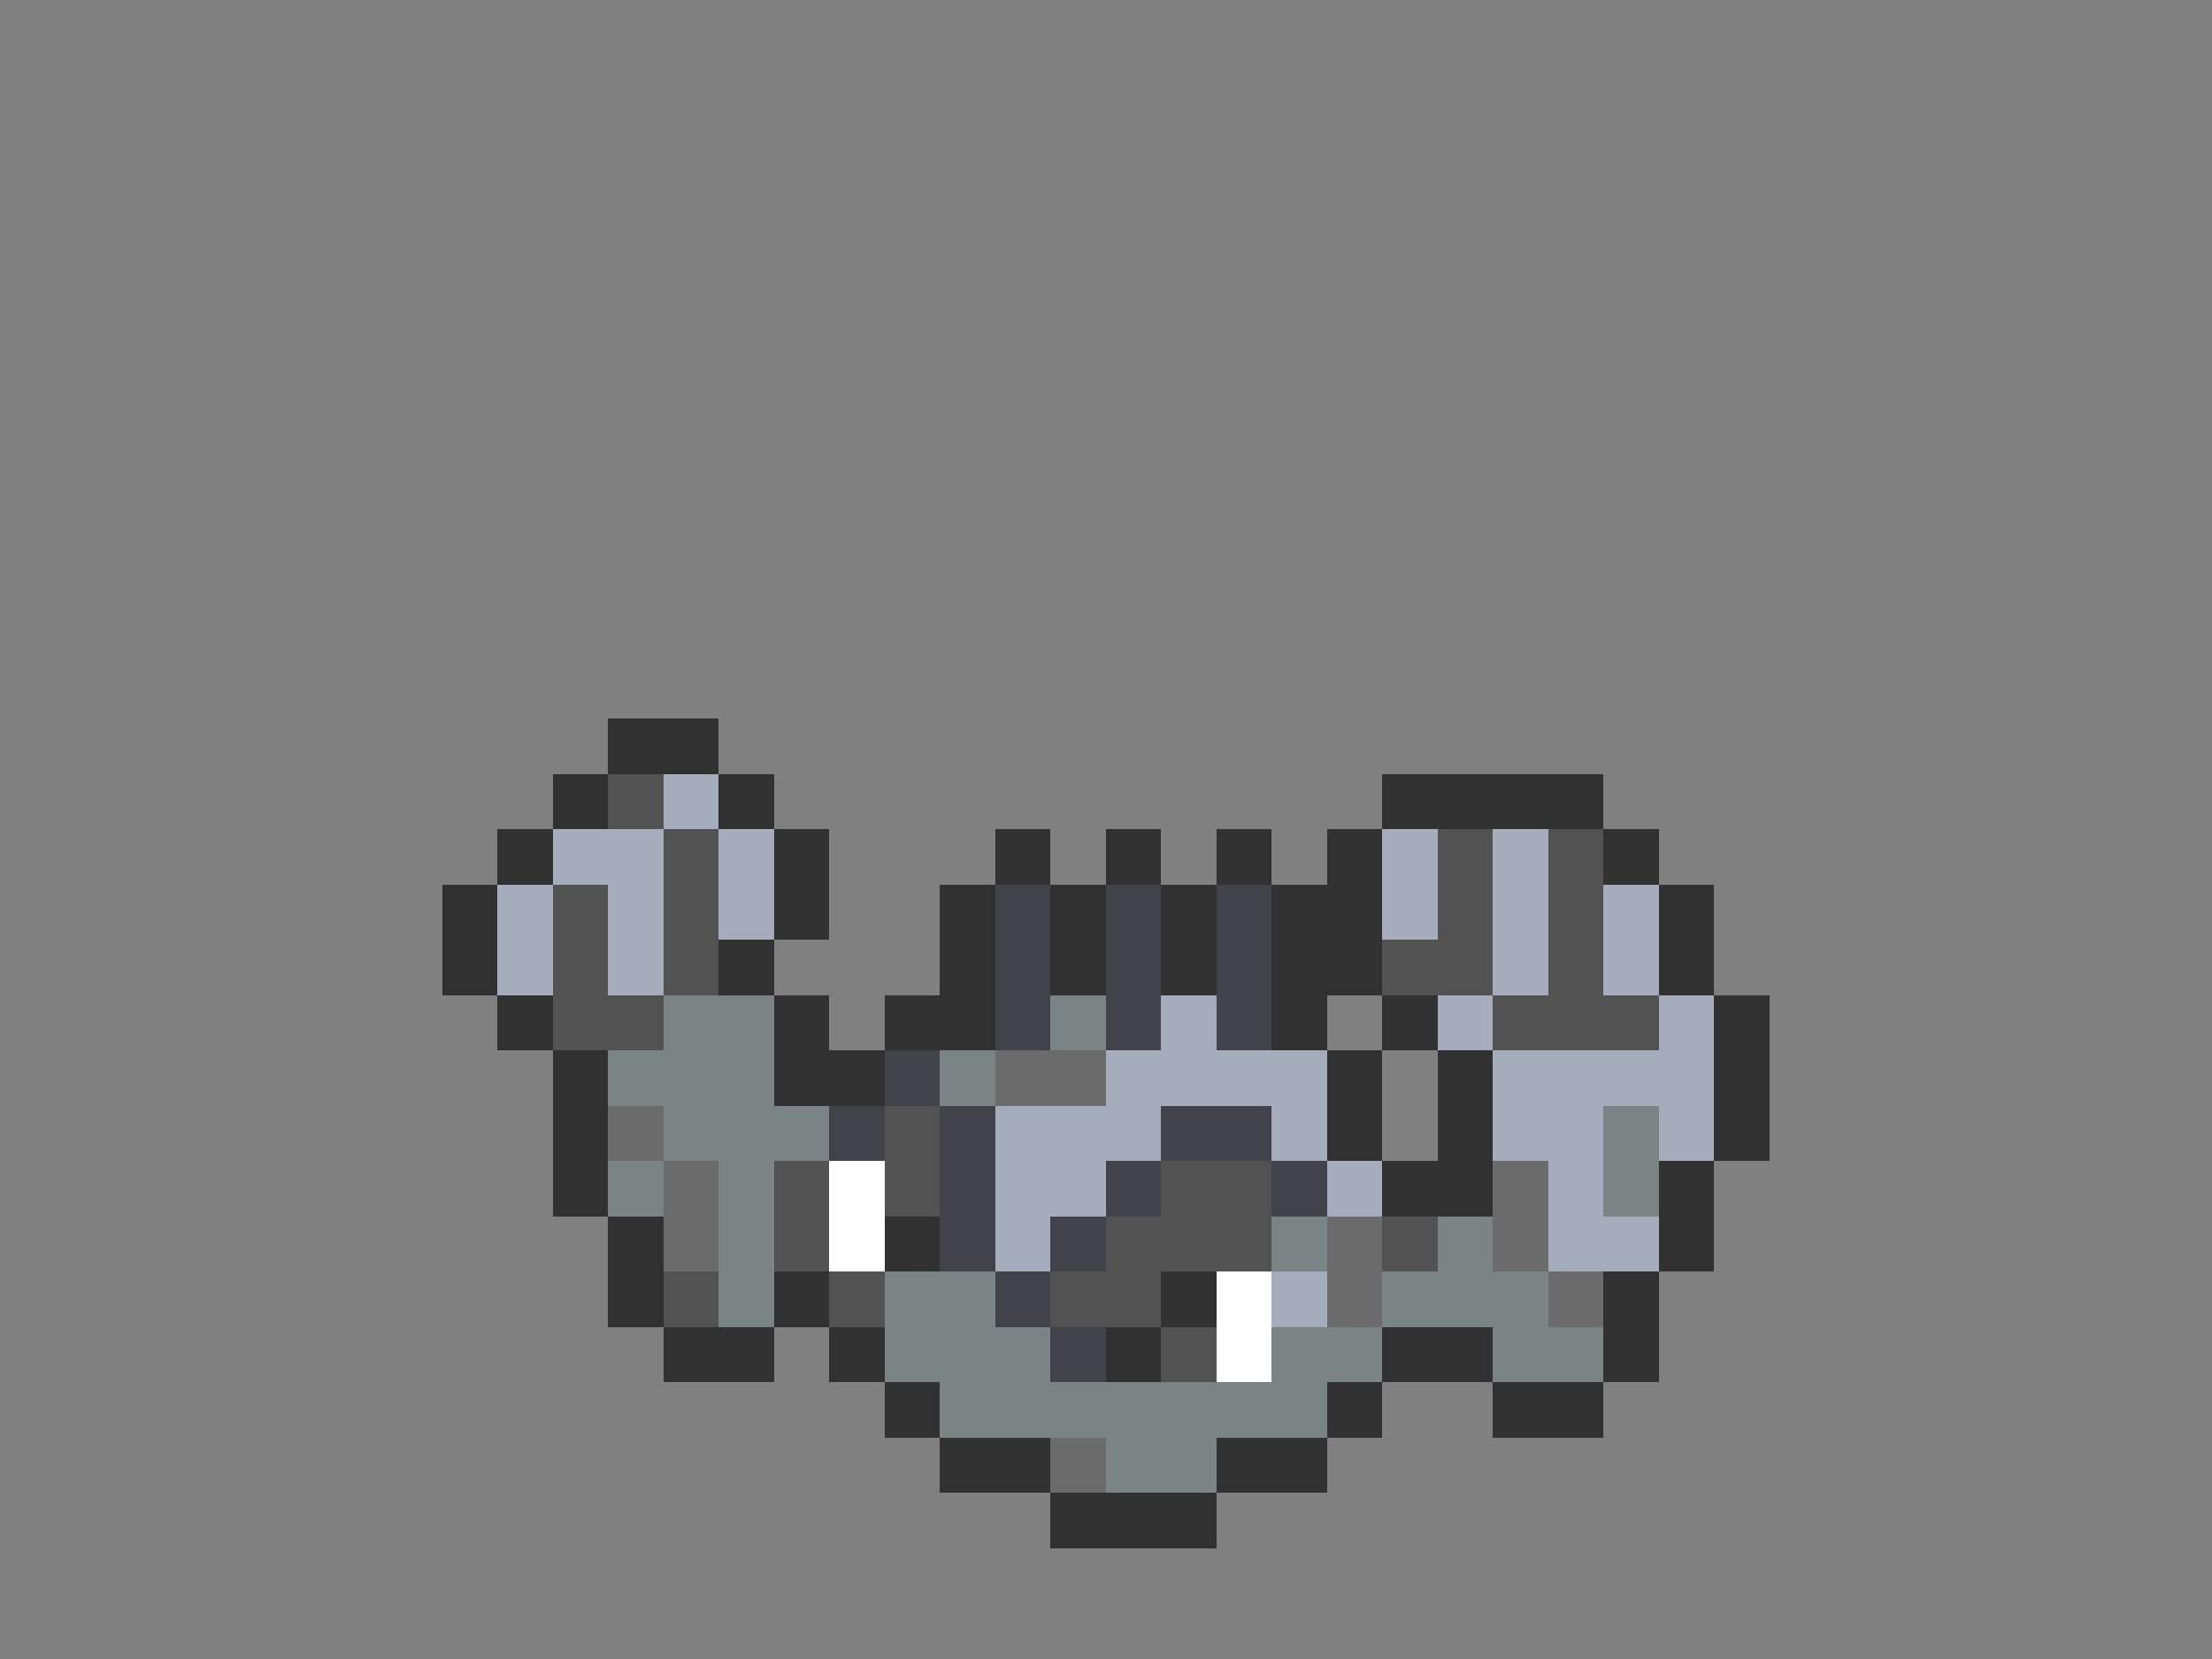 <svg xmlns="http://www.w3.org/2000/svg" viewBox="0 -0.5 40 30" shape-rendering="crispEdges">
<rect x="0" y="-0.5" width="40" height="30" fill="#808080" stroke="none"/>
<path stroke="#313131" d="M11 13h2M10 14h1M13 14h1M25 14h4M9 15h1M14 15h1M18 15h1M20 15h1M22 15h1M24 15h1M29 15h1M8 16h1M14 16h1M17 16h1M19 16h1M21 16h1M23 16h2M30 16h1M8 17h1M13 17h1M17 17h1M19 17h1M21 17h1M23 17h2M30 17h1M9 18h1M14 18h1M16 18h2M23 18h1M25 18h1M31 18h1M10 19h1M14 19h2M24 19h1M26 19h1M31 19h1M10 20h1M24 20h1M26 20h1M31 20h1M10 21h1M25 21h2M30 21h1M11 22h1M16 22h1M30 22h1M11 23h1M14 23h1M21 23h1M29 23h1M12 24h2M15 24h1M20 24h1M25 24h2M29 24h1M16 25h1M24 25h1M27 25h2M17 26h2M22 26h2M19 27h3" />
<path stroke="#525252" d="M11 14h1M12 15h1M26 15h1M28 15h1M10 16h1M12 16h1M26 16h1M28 16h1M10 17h1M12 17h1M25 17h2M28 17h1M10 18h2M27 18h3M16 20h1M14 21h1M16 21h1M21 21h2M14 22h1M20 22h3M25 22h1M12 23h1M15 23h1M19 23h2M21 24h1" />
<path stroke="#a5adbd" d="M12 14h1M10 15h2M13 15h1M25 15h1M27 15h1M9 16h1M11 16h1M13 16h1M25 16h1M27 16h1M29 16h1M9 17h1M11 17h1M27 17h1M29 17h1M21 18h1M26 18h1M30 18h1M20 19h4M27 19h4M18 20h3M23 20h1M27 20h2M30 20h1M18 21h2M24 21h1M28 21h1M18 22h1M28 22h2M23 23h1" />
<path stroke="#42424a" d="M18 16h1M20 16h1M22 16h1M18 17h1M20 17h1M22 17h1M18 18h1M20 18h1M22 18h1M16 19h1M15 20h1M17 20h1M21 20h2M17 21h1M20 21h1M23 21h1M17 22h1M19 22h1M18 23h1M19 24h1" />
<path stroke="#7b8484" d="M12 18h2M19 18h1M11 19h3M17 19h1M12 20h3M29 20h1M11 21h1M13 21h1M29 21h1M13 22h1M23 22h1M26 22h1M13 23h1M16 23h2M25 23h3M16 24h3M23 24h2M27 24h2M17 25h7M20 26h2" />
<path stroke="#6b6b6b" d="M18 19h2M11 20h1M12 21h1M27 21h1M12 22h1M24 22h1M27 22h1M24 23h1M28 23h1M19 26h1" />
<path stroke="#ffffff" d="M15 21h1M15 22h1M22 23h1M22 24h1" />
</svg>